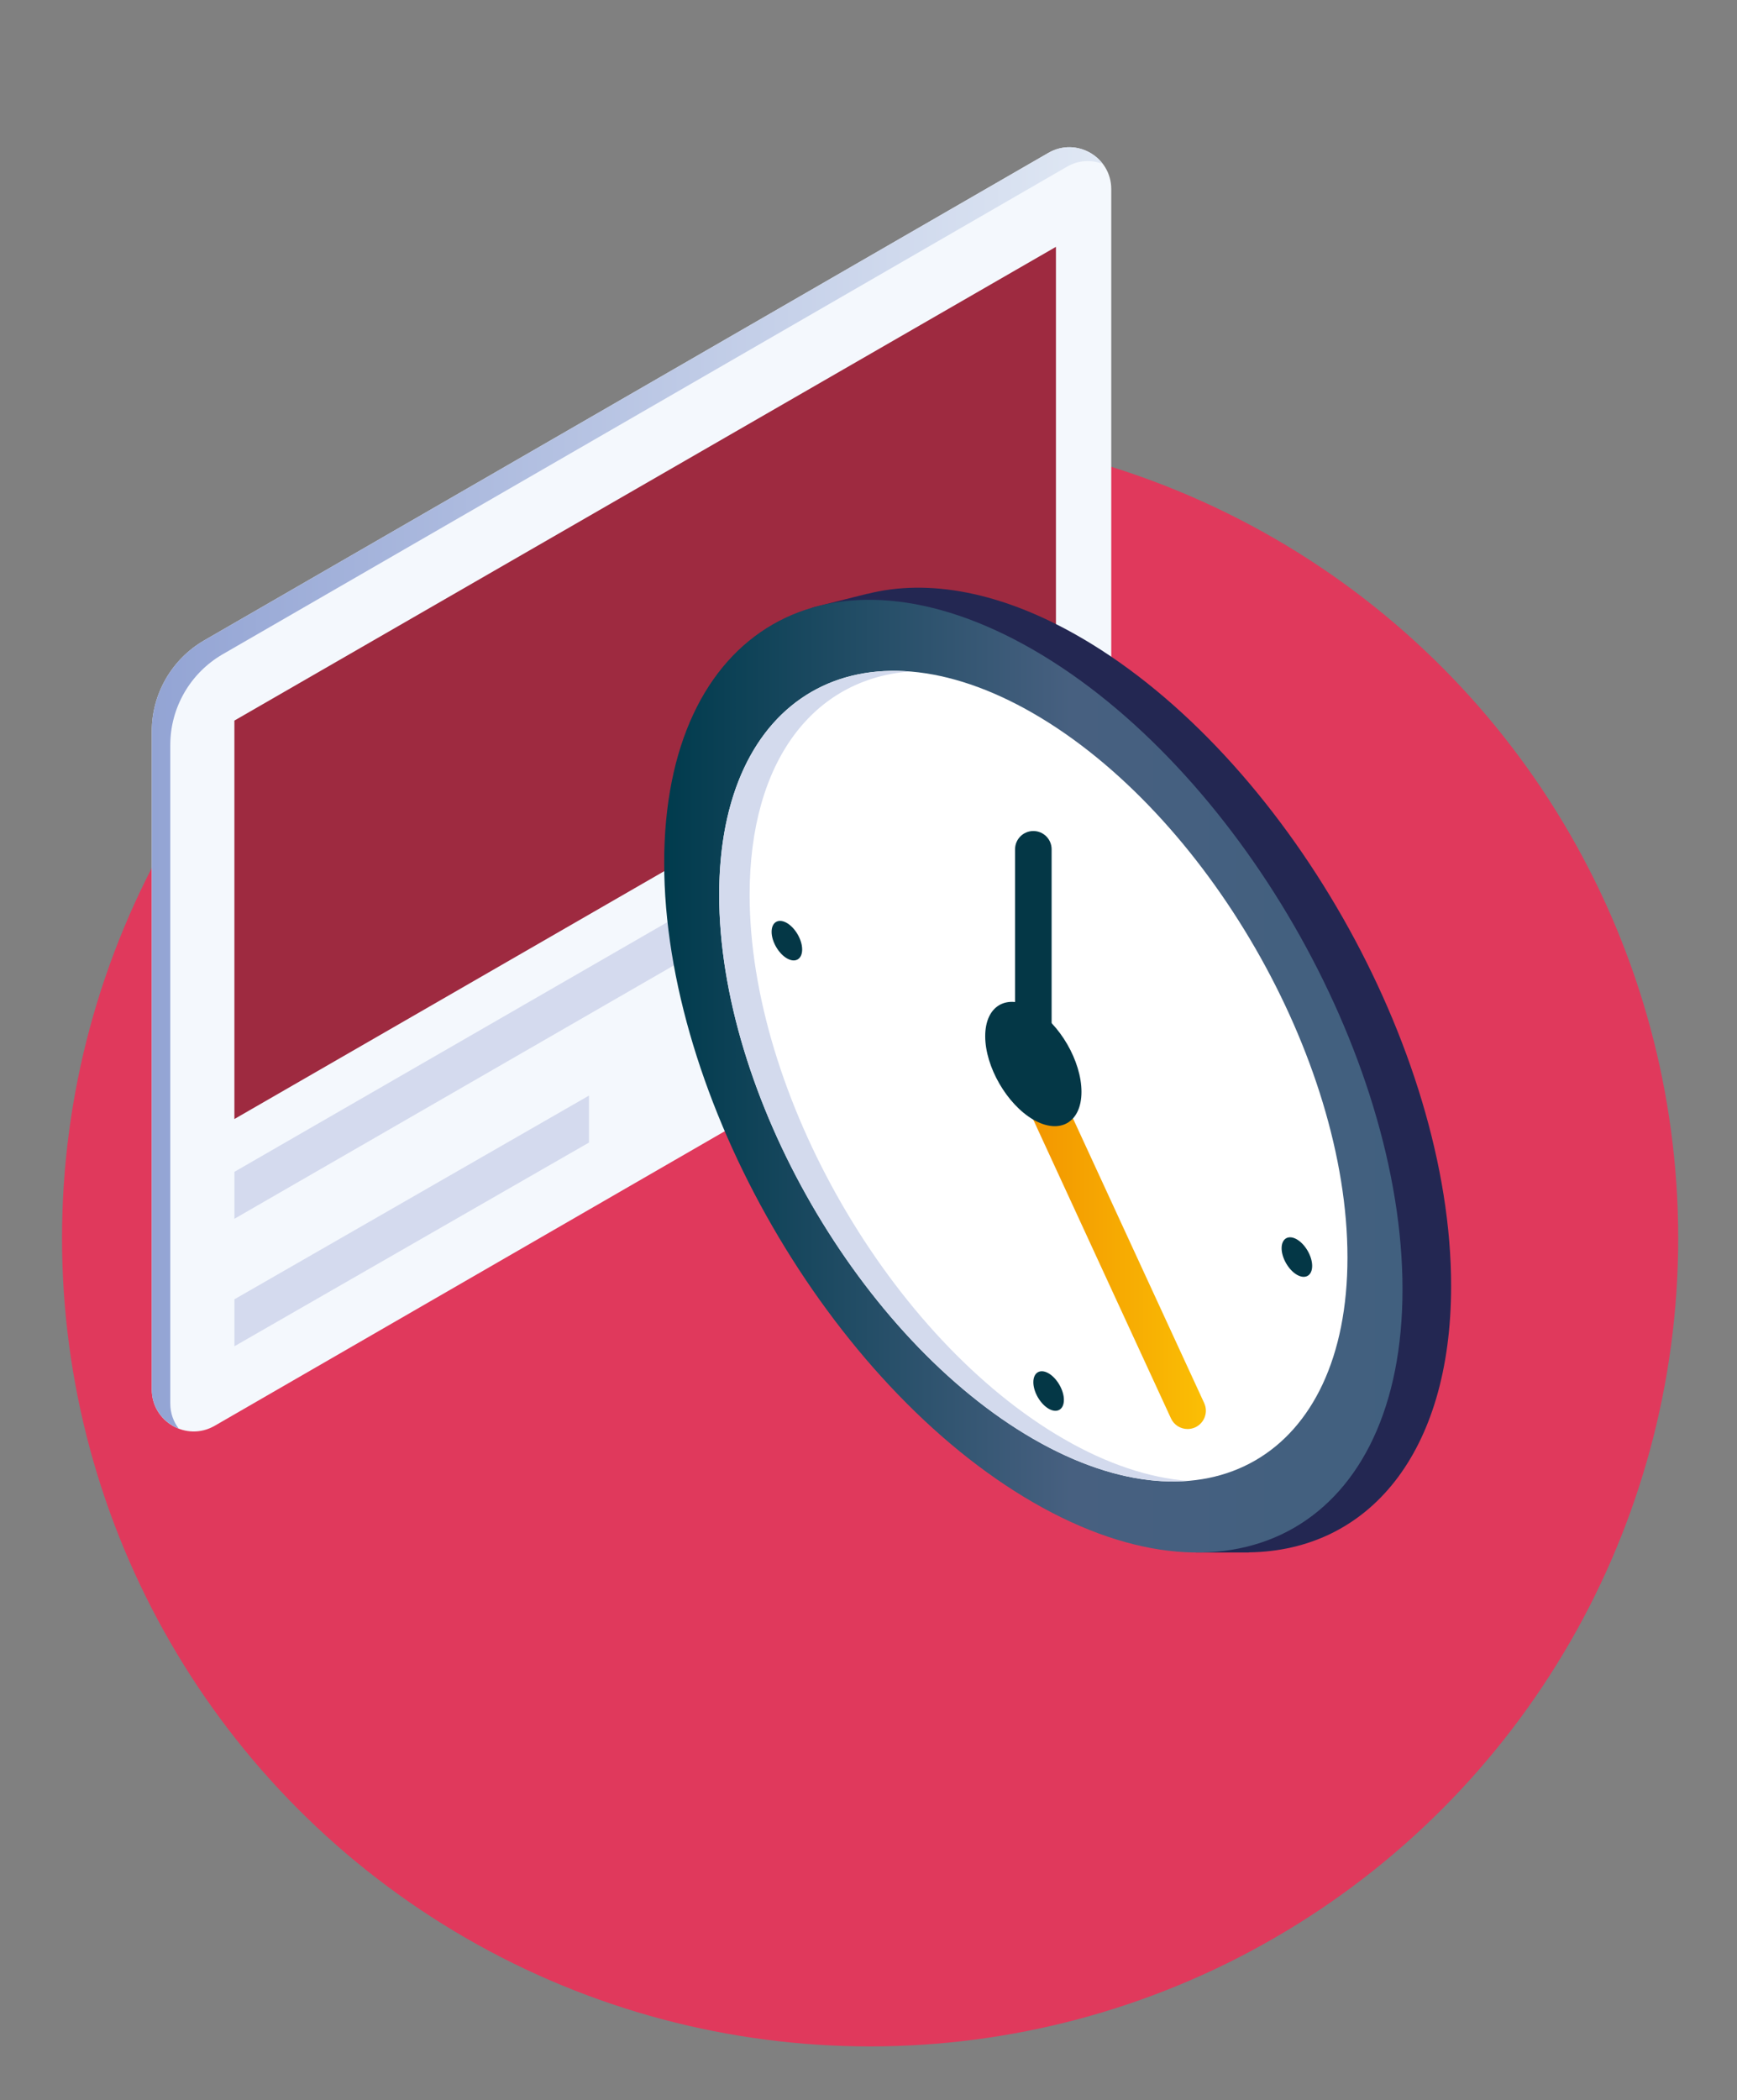 <?xml version="1.0" encoding="UTF-8"?>
<svg xmlns="http://www.w3.org/2000/svg" xmlns:xlink="http://www.w3.org/1999/xlink" id="Layer_1" viewBox="0 0 249 301">
  <rect x="0" y="0" width="249" height="301" fill="#808080" stroke="none"/>
  <defs>
    <style>.cls-1{fill:url(#linear-gradient);}.cls-2{fill:#043746;}.cls-3{fill:#f4f8fd;}.cls-4{fill:#fff;}.cls-5{fill:#9e2a40;}.cls-6{fill:#e0395c;}.cls-7{fill:#d4daee;}.cls-8{fill:#d3daed;}.cls-9{fill:#232752;}.cls-10{fill:url(#linear-gradient-3);}.cls-11{fill:url(#linear-gradient-2);}</style>
    <linearGradient id="linear-gradient" x1="9253.85" y1="112.93" x2="9390.18" y2="112.93" gradientTransform="translate(9411.95) rotate(-180) scale(1 -1)" gradientUnits="userSpaceOnUse">
      <stop offset="0" stop-color="#e0e8f4"></stop>
      <stop offset="1" stop-color="#93a4d4"></stop>
    </linearGradient>
    <linearGradient id="linear-gradient-2" x1="95.2" y1="154.24" x2="201.05" y2="154.24" gradientUnits="userSpaceOnUse">
      <stop offset="0" stop-color="#003b4d"></stop>
      <stop offset=".55" stop-color="#476080"></stop>
      <stop offset="1" stop-color="#41607f"></stop>
    </linearGradient>
    <linearGradient id="linear-gradient-3" x1="145.51" y1="178.22" x2="172.85" y2="178.22" gradientUnits="userSpaceOnUse">
      <stop offset="0" stop-color="#f29300"></stop>
      <stop offset=".73" stop-color="#f8b203"></stop>
      <stop offset="1" stop-color="#fbbf05"></stop>
    </linearGradient>
  </defs>
  <circle class="cls-6" cx="124.73" cy="177.47" r="115.84"></circle>
  <path class="cls-3" d="m150.29,21.91L29.28,91.78c-4.65,2.69-7.52,7.65-7.52,13.02v94.36c0,4.62,5,7.51,9.01,5.2l121.01-69.87c4.65-2.69,7.52-7.65,7.52-13.02V27.11c0-4.62-5-7.51-9.01-5.2Z"></path>
  <path class="cls-1" d="m29.28,91.78L150.29,21.91c2.79-1.61,6.07-.69,7.8,1.59-1.59-.62-3.46-.58-5.15.4L31.93,93.77c-4.65,2.69-7.52,7.65-7.52,13.02v94.36c0,1.4.46,2.63,1.21,3.61-2.18-.84-3.86-2.93-3.86-5.6v-94.36c0-5.37,2.87-10.34,7.52-13.02Z"></path>
  <polygon class="cls-5" points="151.37 35.38 33.6 103.28 33.6 160.39 151.37 92.49 151.37 35.38"></polygon>
  <polygon class="cls-7" points="151.37 100.05 33.6 167.96 33.6 174.69 151.37 106.79 151.37 100.05"></polygon>
  <polygon class="cls-7" points="84.43 157.03 33.6 186.23 33.6 192.96 84.43 163.76 84.43 157.03"></polygon>
  <path class="cls-9" d="m155.11,91.48c-11.45-6.7-22.08-8.58-30.77-6.36v-.02s-7.84,1.97-7.84,1.97l-3.71,4.5h0c-6.65,6.46-10.61,16.99-10.61,30.86,0,34.04,23.82,75.82,52.92,92.83,5.69,3.33,11.18,5.46,16.33,6.5v.76s7.6,0,7.6,0v-.02c17.16-.23,28.99-14.21,28.99-38.19,0-34.04-23.82-75.82-52.92-92.84Z"></path>
  <path class="cls-11" d="m148.13,93.14c-29.11-16.8-52.92-3.06-52.92,30.55s23.81,74.86,52.92,91.66c29.11,16.8,52.92,3.06,52.92-30.55,0-33.61-23.82-74.86-52.92-91.66Z"></path>
  <path class="cls-4" d="m148.13,102.25c-24.77-14.3-45.03-2.6-45.03,26,0,28.6,20.26,63.69,45.03,77.99,24.77,14.3,45.03,2.6,45.03-26,0-28.6-20.26-63.69-45.03-77.99Z"></path>
  <path class="cls-8" d="m152.49,206.24c-24.77-14.3-45.03-49.4-45.03-77.99,0-19.33,9.27-30.93,22.92-32-16.01-1.25-27.29,10.67-27.29,32,0,28.6,20.26,63.69,45.03,77.99,8.02,4.63,15.57,6.52,22.11,6.01-5.45-.43-11.45-2.37-17.74-6.01Z"></path>
  <path class="cls-10" d="m170.24,204.82c-.99,0-1.94-.56-2.38-1.52l-22.11-47.96c-.61-1.31-.03-2.87,1.28-3.48,1.31-.61,2.87-.03,3.48,1.28l22.11,47.96c.61,1.31.03,2.87-1.28,3.48-.35.16-.73.24-1.09.24Z"></path>
  <path class="cls-2" d="m148.13,156.87c-1.45,0-2.62-1.17-2.62-2.62v-32.52c0-1.45,1.17-2.62,2.62-2.62s2.62,1.17,2.62,2.62v32.52c0,1.45-1.17,2.62-2.62,2.62Z"></path>
  <path class="cls-2" d="m148.13,144.53c-3.8-2.19-6.9-.4-6.9,3.99,0,4.38,3.11,9.76,6.9,11.96,3.8,2.19,6.9.4,6.9-3.99s-3.11-9.76-6.9-11.96Z"></path>
  <path class="cls-2" d="m112.8,132.29c-1.21-.7-2.19-.13-2.19,1.27,0,1.39.99,3.1,2.19,3.8,1.21.7,2.19.13,2.19-1.27s-.99-3.1-2.19-3.8Z"></path>
  <path class="cls-2" d="m185.91,177.64c-1.21-.7-2.19-.13-2.19,1.27,0,1.39.99,3.1,2.19,3.8,1.21.7,2.19.13,2.19-1.27,0-1.39-.99-3.1-2.19-3.8Z"></path>
  <path class="cls-2" d="m150.32,196.84c-1.21-.7-2.19-.13-2.19,1.27s.99,3.1,2.19,3.8c1.21.7,2.19.13,2.19-1.27,0-1.39-.99-3.1-2.19-3.8Z"></path>
</svg>
